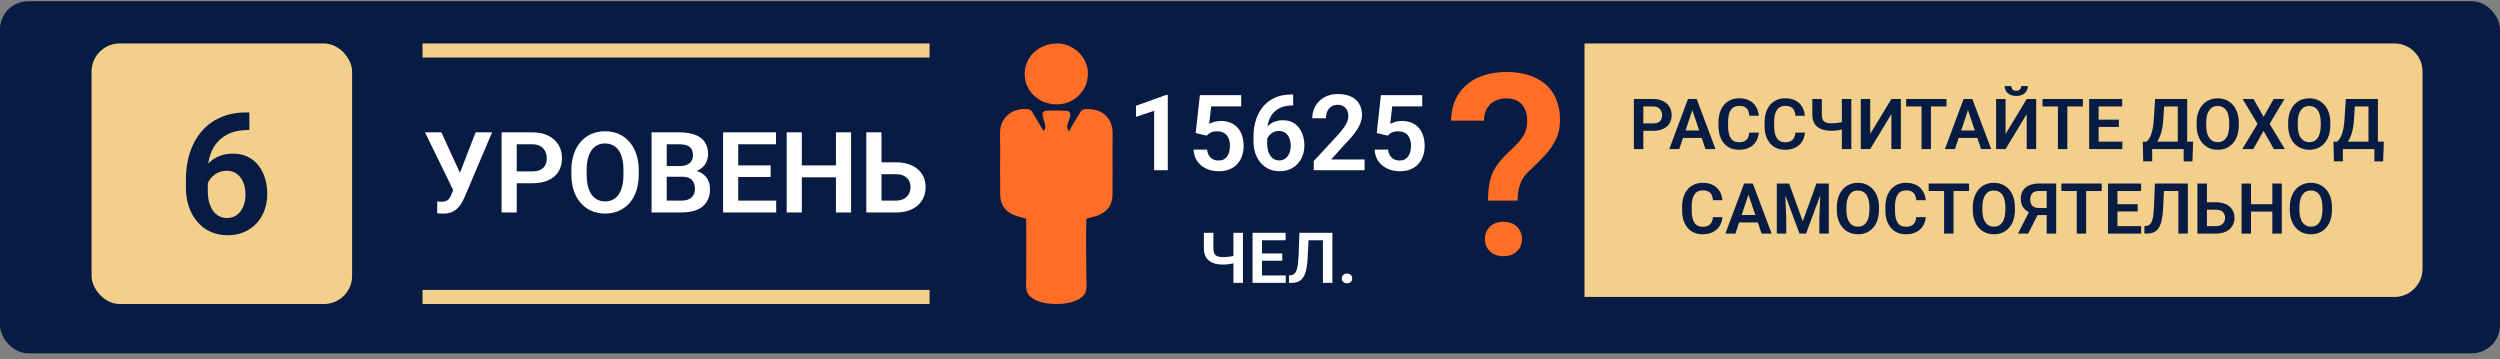 <svg width="355" height="51" viewBox="0 0 355 51" fill="none" xmlns="http://www.w3.org/2000/svg">
<rect x="0" y="0" width="355" height="51" fill="#808080" stroke="none"/>
<rect y="0.169" width="355" height="50" rx="4" fill="#081B43"/>
<path d="M225 6.169H340C342.209 6.169 344 7.96 344 10.169V38.169C344 40.379 342.209 42.169 340 42.169H225V6.169Z" fill="#F2D08C"/>
<path d="M234.746 18.577H232.915V17.522H234.746C235.046 17.522 235.288 17.473 235.474 17.375C235.662 17.275 235.801 17.138 235.889 16.965C235.977 16.79 236.021 16.589 236.021 16.365C236.021 16.147 235.977 15.943 235.889 15.754C235.801 15.566 235.662 15.413 235.474 15.295C235.288 15.178 235.046 15.12 234.746 15.12H233.354V21.169H232.012V14.06H234.746C235.299 14.06 235.771 14.159 236.162 14.358C236.556 14.553 236.855 14.825 237.061 15.173C237.269 15.518 237.373 15.912 237.373 16.355C237.373 16.814 237.269 17.209 237.061 17.541C236.855 17.873 236.556 18.129 236.162 18.308C235.771 18.487 235.299 18.577 234.746 18.577ZM240.483 15.139L238.457 21.169H237.036L239.692 14.06H240.601L240.483 15.139ZM242.178 21.169L240.142 15.139L240.02 14.06H240.933L243.604 21.169H242.178ZM242.085 18.528V19.587H238.271V18.528H242.085ZM248.408 18.831H249.751C249.715 19.306 249.583 19.727 249.355 20.095C249.128 20.46 248.81 20.746 248.403 20.955C247.996 21.163 247.503 21.267 246.924 21.267C246.478 21.267 246.076 21.189 245.718 21.033C245.363 20.873 245.059 20.647 244.805 20.354C244.554 20.058 244.362 19.703 244.229 19.29C244.095 18.873 244.028 18.406 244.028 17.888V17.346C244.028 16.829 244.097 16.361 244.233 15.945C244.37 15.528 244.565 15.173 244.819 14.88C245.076 14.584 245.384 14.356 245.742 14.197C246.104 14.037 246.507 13.957 246.953 13.957C247.533 13.957 248.022 14.065 248.423 14.28C248.823 14.491 249.134 14.783 249.355 15.154C249.577 15.525 249.71 15.951 249.756 16.433H248.413C248.387 16.134 248.322 15.88 248.218 15.671C248.117 15.463 247.964 15.305 247.759 15.198C247.557 15.087 247.288 15.032 246.953 15.032C246.693 15.032 246.463 15.081 246.265 15.178C246.069 15.276 245.907 15.422 245.776 15.618C245.646 15.81 245.549 16.051 245.483 16.34C245.418 16.627 245.386 16.959 245.386 17.336V17.888C245.386 18.25 245.415 18.573 245.474 18.86C245.532 19.146 245.623 19.389 245.747 19.587C245.871 19.786 246.03 19.937 246.226 20.041C246.421 20.146 246.654 20.198 246.924 20.198C247.253 20.198 247.52 20.146 247.725 20.041C247.933 19.937 248.091 19.784 248.198 19.582C248.309 19.381 248.379 19.13 248.408 18.831ZM254.951 18.831H256.294C256.258 19.306 256.126 19.727 255.898 20.095C255.671 20.46 255.353 20.746 254.946 20.955C254.539 21.163 254.046 21.267 253.467 21.267C253.021 21.267 252.619 21.189 252.261 21.033C251.906 20.873 251.602 20.647 251.348 20.354C251.097 20.058 250.905 19.703 250.771 19.29C250.638 18.873 250.571 18.406 250.571 17.888V17.346C250.571 16.829 250.64 16.361 250.776 15.945C250.913 15.528 251.108 15.173 251.362 14.88C251.619 14.584 251.927 14.356 252.285 14.197C252.646 14.037 253.05 13.957 253.496 13.957C254.076 13.957 254.565 14.065 254.966 14.28C255.366 14.491 255.677 14.783 255.898 15.154C256.12 15.525 256.253 15.951 256.299 16.433H254.956C254.93 16.134 254.865 15.88 254.761 15.671C254.66 15.463 254.507 15.305 254.302 15.198C254.1 15.087 253.831 15.032 253.496 15.032C253.236 15.032 253.006 15.081 252.808 15.178C252.612 15.276 252.45 15.422 252.319 15.618C252.189 15.81 252.091 16.051 252.026 16.34C251.961 16.627 251.929 16.959 251.929 17.336V17.888C251.929 18.25 251.958 18.573 252.017 18.86C252.075 19.146 252.166 19.389 252.29 19.587C252.414 19.786 252.573 19.937 252.769 20.041C252.964 20.146 253.197 20.198 253.467 20.198C253.796 20.198 254.062 20.146 254.268 20.041C254.476 19.937 254.634 19.784 254.741 19.582C254.852 19.381 254.922 19.13 254.951 18.831ZM257.349 14.06H258.696V16.252C258.696 16.578 258.745 16.832 258.843 17.014C258.944 17.197 259.095 17.325 259.297 17.4C259.499 17.475 259.749 17.512 260.049 17.512C260.179 17.512 260.322 17.506 260.479 17.493C260.638 17.48 260.799 17.463 260.962 17.444C261.128 17.421 261.286 17.393 261.436 17.361C261.589 17.328 261.722 17.293 261.836 17.253V18.313C261.722 18.349 261.59 18.383 261.44 18.416C261.294 18.448 261.139 18.476 260.977 18.498C260.817 18.521 260.656 18.539 260.493 18.552C260.334 18.562 260.186 18.567 260.049 18.567C259.499 18.567 259.02 18.487 258.613 18.328C258.21 18.168 257.897 17.919 257.676 17.581C257.458 17.239 257.349 16.796 257.349 16.252V14.06ZM261.543 14.06H262.891V21.169H261.543V14.06ZM265.571 19.021L268.574 14.06H269.922V21.169H268.574V16.209L265.571 21.169H264.229V14.06H265.571V19.021ZM274.194 14.06V21.169H272.856V14.06H274.194ZM276.401 14.06V15.12H270.674V14.06H276.401ZM279.624 15.139L277.598 21.169H276.177L278.833 14.06H279.741L279.624 15.139ZM281.318 21.169L279.282 15.139L279.16 14.06H280.073L282.744 21.169H281.318ZM281.226 18.528V19.587H277.412V18.528H281.226ZM284.79 19.021L287.793 14.06H289.141V21.169H287.793V16.209L284.79 21.169H283.447V14.06H284.79V19.021ZM287.012 12.219H287.949C287.949 12.493 287.882 12.735 287.749 12.947C287.616 13.158 287.425 13.324 287.178 13.445C286.934 13.562 286.644 13.621 286.309 13.621C285.804 13.621 285.404 13.49 285.107 13.23C284.811 12.97 284.663 12.633 284.663 12.219H285.601C285.601 12.392 285.654 12.546 285.762 12.683C285.869 12.82 286.051 12.888 286.309 12.888C286.566 12.888 286.746 12.82 286.851 12.683C286.958 12.546 287.012 12.392 287.012 12.219ZM293.56 14.06V21.169H292.222V14.06H293.56ZM295.767 14.06V15.12H290.039V14.06H295.767ZM301.372 20.115V21.169H297.593V20.115H301.372ZM298.003 14.06V21.169H296.66V14.06H298.003ZM300.879 16.995V18.025H297.593V16.995H300.879ZM301.357 14.06V15.12H297.593V14.06H301.357ZM310.425 20.115V21.169H305.244V20.115H310.425ZM305.61 20.115V22.913H304.336L304.272 20.115H305.61ZM311.426 20.115L311.323 22.918H310.078V20.115H311.426ZM309.59 14.06V15.12H306.24V14.06H309.59ZM310.581 14.06V21.169H309.243V14.06H310.581ZM306.025 14.06H307.368L307.188 16.951C307.161 17.416 307.113 17.831 307.041 18.196C306.973 18.56 306.888 18.884 306.787 19.168C306.686 19.451 306.574 19.7 306.45 19.915C306.33 20.126 306.201 20.31 306.064 20.466C305.931 20.623 305.793 20.758 305.649 20.872C305.509 20.982 305.371 21.081 305.234 21.169H304.487V20.115H304.81C304.904 20.033 305.003 19.919 305.107 19.773C305.215 19.627 305.317 19.433 305.415 19.192C305.516 18.951 305.604 18.647 305.679 18.279C305.754 17.911 305.807 17.468 305.84 16.951L306.025 14.06ZM317.905 17.434V17.8C317.905 18.337 317.834 18.821 317.69 19.25C317.547 19.677 317.344 20.04 317.08 20.339C316.816 20.639 316.502 20.868 316.138 21.028C315.773 21.187 315.368 21.267 314.922 21.267C314.482 21.267 314.079 21.187 313.711 21.028C313.346 20.868 313.031 20.639 312.764 20.339C312.497 20.04 312.29 19.677 312.144 19.25C311.997 18.821 311.924 18.337 311.924 17.8V17.434C311.924 16.894 311.997 16.41 312.144 15.984C312.29 15.557 312.495 15.194 312.759 14.895C313.022 14.592 313.337 14.361 313.701 14.202C314.069 14.042 314.473 13.962 314.912 13.962C315.358 13.962 315.763 14.042 316.128 14.202C316.493 14.361 316.807 14.592 317.07 14.895C317.337 15.194 317.542 15.557 317.686 15.984C317.832 16.41 317.905 16.894 317.905 17.434ZM316.548 17.8V17.424C316.548 17.037 316.512 16.697 316.44 16.404C316.369 16.108 316.263 15.859 316.123 15.657C315.983 15.455 315.811 15.303 315.605 15.203C315.4 15.098 315.169 15.046 314.912 15.046C314.652 15.046 314.421 15.098 314.219 15.203C314.02 15.303 313.851 15.455 313.711 15.657C313.571 15.859 313.464 16.108 313.389 16.404C313.317 16.697 313.281 17.037 313.281 17.424V17.8C313.281 18.184 313.317 18.525 313.389 18.821C313.464 19.117 313.571 19.368 313.711 19.573C313.854 19.775 314.027 19.928 314.229 20.032C314.43 20.136 314.661 20.188 314.922 20.188C315.182 20.188 315.413 20.136 315.615 20.032C315.817 19.928 315.986 19.775 316.123 19.573C316.263 19.368 316.369 19.117 316.44 18.821C316.512 18.525 316.548 18.184 316.548 17.8ZM320.005 14.06L321.426 16.594L322.852 14.06H324.395L322.285 17.585L324.448 21.169H322.891L321.426 18.586L319.966 21.169H318.403L320.566 17.585L318.457 14.06H320.005ZM330.903 17.434V17.8C330.903 18.337 330.832 18.821 330.688 19.25C330.545 19.677 330.342 20.04 330.078 20.339C329.814 20.639 329.5 20.868 329.136 21.028C328.771 21.187 328.366 21.267 327.92 21.267C327.48 21.267 327.077 21.187 326.709 21.028C326.344 20.868 326.029 20.639 325.762 20.339C325.495 20.04 325.288 19.677 325.142 19.25C324.995 18.821 324.922 18.337 324.922 17.8V17.434C324.922 16.894 324.995 16.41 325.142 15.984C325.288 15.557 325.493 15.194 325.757 14.895C326.021 14.592 326.335 14.361 326.699 14.202C327.067 14.042 327.471 13.962 327.91 13.962C328.356 13.962 328.761 14.042 329.126 14.202C329.491 14.361 329.805 14.592 330.068 14.895C330.335 15.194 330.54 15.557 330.684 15.984C330.83 16.41 330.903 16.894 330.903 17.434ZM329.546 17.8V17.424C329.546 17.037 329.51 16.697 329.438 16.404C329.367 16.108 329.261 15.859 329.121 15.657C328.981 15.455 328.809 15.303 328.604 15.203C328.398 15.098 328.167 15.046 327.91 15.046C327.65 15.046 327.419 15.098 327.217 15.203C327.018 15.303 326.849 15.455 326.709 15.657C326.569 15.859 326.462 16.108 326.387 16.404C326.315 16.697 326.279 17.037 326.279 17.424V17.8C326.279 18.184 326.315 18.525 326.387 18.821C326.462 19.117 326.569 19.368 326.709 19.573C326.852 19.775 327.025 19.928 327.227 20.032C327.428 20.136 327.66 20.188 327.92 20.188C328.18 20.188 328.411 20.136 328.613 20.032C328.815 19.928 328.984 19.775 329.121 19.573C329.261 19.368 329.367 19.117 329.438 18.821C329.51 18.525 329.546 18.184 329.546 17.8ZM337.505 20.115V21.169H332.324V20.115H337.505ZM332.69 20.115V22.913H331.416L331.353 20.115H332.69ZM338.506 20.115L338.403 22.918H337.158V20.115H338.506ZM336.67 14.06V15.12H333.32V14.06H336.67ZM337.661 14.06V21.169H336.323V14.06H337.661ZM333.105 14.06H334.448L334.268 16.951C334.242 17.416 334.193 17.831 334.121 18.196C334.053 18.56 333.968 18.884 333.867 19.168C333.766 19.451 333.654 19.7 333.53 19.915C333.41 20.126 333.281 20.31 333.145 20.466C333.011 20.623 332.873 20.758 332.729 20.872C332.59 20.982 332.451 21.081 332.314 21.169H331.567V20.115H331.89C331.984 20.033 332.083 19.919 332.188 19.773C332.295 19.627 332.397 19.433 332.495 19.192C332.596 18.951 332.684 18.647 332.759 18.279C332.834 17.911 332.887 17.468 332.92 16.951L333.105 14.06ZM243.242 30.831H244.585C244.549 31.306 244.417 31.727 244.189 32.095C243.962 32.46 243.644 32.746 243.237 32.955C242.83 33.163 242.337 33.267 241.758 33.267C241.312 33.267 240.91 33.189 240.552 33.033C240.197 32.873 239.893 32.647 239.639 32.354C239.388 32.058 239.196 31.703 239.062 31.29C238.929 30.873 238.862 30.406 238.862 29.888V29.346C238.862 28.829 238.931 28.361 239.067 27.945C239.204 27.528 239.399 27.173 239.653 26.88C239.91 26.584 240.218 26.356 240.576 26.197C240.938 26.037 241.341 25.957 241.787 25.957C242.367 25.957 242.856 26.065 243.257 26.28C243.657 26.491 243.968 26.783 244.189 27.154C244.411 27.525 244.544 27.951 244.59 28.433H243.247C243.221 28.134 243.156 27.88 243.052 27.671C242.951 27.463 242.798 27.305 242.593 27.198C242.391 27.087 242.122 27.032 241.787 27.032C241.527 27.032 241.297 27.081 241.099 27.178C240.903 27.276 240.741 27.422 240.61 27.618C240.48 27.81 240.382 28.051 240.317 28.34C240.252 28.627 240.22 28.959 240.22 29.336V29.888C240.22 30.25 240.249 30.573 240.308 30.86C240.366 31.146 240.457 31.389 240.581 31.587C240.705 31.786 240.864 31.937 241.06 32.041C241.255 32.146 241.488 32.198 241.758 32.198C242.087 32.198 242.354 32.146 242.559 32.041C242.767 31.937 242.925 31.784 243.032 31.582C243.143 31.381 243.213 31.13 243.242 30.831ZM248.452 27.139L246.426 33.169H245.005L247.661 26.06H248.569L248.452 27.139ZM250.146 33.169L248.11 27.139L247.988 26.06H248.901L251.572 33.169H250.146ZM250.054 30.528V31.587H246.24V30.528H250.054ZM252.891 26.06H254.053L255.996 31.412L257.935 26.06H259.102L256.46 33.169H255.527L252.891 26.06ZM252.305 26.06H253.442L253.647 30.977V33.169H252.305V26.06ZM258.545 26.06H259.688V33.169H258.345V30.977L258.545 26.06ZM266.812 29.434V29.8C266.812 30.337 266.74 30.821 266.597 31.25C266.453 31.677 266.25 32.04 265.986 32.339C265.723 32.639 265.409 32.868 265.044 33.028C264.679 33.187 264.274 33.267 263.828 33.267C263.389 33.267 262.985 33.187 262.617 33.028C262.253 32.868 261.937 32.639 261.67 32.339C261.403 32.04 261.196 31.677 261.05 31.25C260.903 30.821 260.83 30.337 260.83 29.8V29.434C260.83 28.894 260.903 28.41 261.05 27.984C261.196 27.558 261.401 27.195 261.665 26.895C261.929 26.592 262.243 26.361 262.607 26.202C262.975 26.042 263.379 25.962 263.818 25.962C264.264 25.962 264.67 26.042 265.034 26.202C265.399 26.361 265.713 26.592 265.977 26.895C266.243 27.195 266.449 27.558 266.592 27.984C266.738 28.41 266.812 28.894 266.812 29.434ZM265.454 29.8V29.424C265.454 29.037 265.418 28.697 265.347 28.404C265.275 28.108 265.169 27.859 265.029 27.657C264.889 27.455 264.717 27.303 264.512 27.203C264.307 27.099 264.076 27.046 263.818 27.046C263.558 27.046 263.327 27.099 263.125 27.203C262.926 27.303 262.757 27.455 262.617 27.657C262.477 27.859 262.37 28.108 262.295 28.404C262.223 28.697 262.188 29.037 262.188 29.424V29.8C262.188 30.184 262.223 30.525 262.295 30.821C262.37 31.117 262.477 31.368 262.617 31.573C262.76 31.775 262.933 31.928 263.135 32.032C263.337 32.136 263.568 32.188 263.828 32.188C264.089 32.188 264.32 32.136 264.521 32.032C264.723 31.928 264.893 31.775 265.029 31.573C265.169 31.368 265.275 31.117 265.347 30.821C265.418 30.525 265.454 30.184 265.454 29.8ZM272.109 30.831H273.452C273.416 31.306 273.285 31.727 273.057 32.095C272.829 32.46 272.511 32.746 272.104 32.955C271.698 33.163 271.204 33.267 270.625 33.267C270.179 33.267 269.777 33.189 269.419 33.033C269.064 32.873 268.76 32.647 268.506 32.354C268.255 32.058 268.063 31.703 267.93 31.29C267.796 30.873 267.729 30.406 267.729 29.888V29.346C267.729 28.829 267.798 28.361 267.935 27.945C268.071 27.528 268.267 27.173 268.521 26.88C268.778 26.584 269.085 26.356 269.443 26.197C269.805 26.037 270.208 25.957 270.654 25.957C271.234 25.957 271.724 26.065 272.124 26.28C272.524 26.491 272.835 26.783 273.057 27.154C273.278 27.525 273.411 27.951 273.457 28.433H272.114C272.088 28.134 272.023 27.88 271.919 27.671C271.818 27.463 271.665 27.305 271.46 27.198C271.258 27.087 270.99 27.032 270.654 27.032C270.394 27.032 270.164 27.081 269.966 27.178C269.771 27.276 269.608 27.422 269.478 27.618C269.347 27.81 269.25 28.051 269.185 28.34C269.119 28.627 269.087 28.959 269.087 29.336V29.888C269.087 30.25 269.116 30.573 269.175 30.86C269.233 31.146 269.325 31.389 269.448 31.587C269.572 31.786 269.731 31.937 269.927 32.041C270.122 32.146 270.355 32.198 270.625 32.198C270.954 32.198 271.221 32.146 271.426 32.041C271.634 31.937 271.792 31.784 271.899 31.582C272.01 31.381 272.08 31.13 272.109 30.831ZM277.397 26.06V33.169H276.06V26.06H277.397ZM279.604 26.06V27.12H273.877V26.06H279.604ZM286.118 29.434V29.8C286.118 30.337 286.047 30.821 285.903 31.25C285.76 31.677 285.557 32.04 285.293 32.339C285.029 32.639 284.715 32.868 284.351 33.028C283.986 33.187 283.581 33.267 283.135 33.267C282.695 33.267 282.292 33.187 281.924 33.028C281.559 32.868 281.243 32.639 280.977 32.339C280.71 32.04 280.503 31.677 280.356 31.25C280.21 30.821 280.137 30.337 280.137 29.8V29.434C280.137 28.894 280.21 28.41 280.356 27.984C280.503 27.558 280.708 27.195 280.972 26.895C281.235 26.592 281.549 26.361 281.914 26.202C282.282 26.042 282.686 25.962 283.125 25.962C283.571 25.962 283.976 26.042 284.341 26.202C284.705 26.361 285.02 26.592 285.283 26.895C285.55 27.195 285.755 27.558 285.898 27.984C286.045 28.41 286.118 28.894 286.118 29.434ZM284.761 29.8V29.424C284.761 29.037 284.725 28.697 284.653 28.404C284.582 28.108 284.476 27.859 284.336 27.657C284.196 27.455 284.023 27.303 283.818 27.203C283.613 27.099 283.382 27.046 283.125 27.046C282.865 27.046 282.633 27.099 282.432 27.203C282.233 27.303 282.064 27.455 281.924 27.657C281.784 27.859 281.676 28.108 281.602 28.404C281.53 28.697 281.494 29.037 281.494 29.424V29.8C281.494 30.184 281.53 30.525 281.602 30.821C281.676 31.117 281.784 31.368 281.924 31.573C282.067 31.775 282.24 31.928 282.441 32.032C282.643 32.136 282.874 32.188 283.135 32.188C283.395 32.188 283.626 32.136 283.828 32.032C284.03 31.928 284.199 31.775 284.336 31.573C284.476 31.368 284.582 31.117 284.653 30.821C284.725 30.525 284.761 30.184 284.761 29.8ZM291.074 30.543H289.126L288.638 30.342C288.091 30.17 287.673 29.909 287.383 29.561C287.093 29.213 286.948 28.772 286.948 28.238C286.948 27.766 287.052 27.369 287.261 27.046C287.472 26.721 287.772 26.475 288.159 26.309C288.55 26.143 289.012 26.06 289.546 26.06H291.978V33.169H290.63V27.12H289.546C289.119 27.12 288.804 27.225 288.599 27.437C288.394 27.649 288.291 27.943 288.291 28.321C288.291 28.584 288.337 28.808 288.428 28.99C288.522 29.172 288.66 29.309 288.843 29.4C289.028 29.491 289.258 29.537 289.531 29.537H291.069L291.074 30.543ZM289.619 29.976L288.003 33.169H286.553L288.179 29.976H289.619ZM296.235 26.06V33.169H294.897V26.06H296.235ZM298.442 26.06V27.12H292.715V26.06H298.442ZM304.048 32.115V33.169H300.269V32.115H304.048ZM300.679 26.06V33.169H299.336V26.06H300.679ZM303.555 28.995V30.025H300.269V28.995H303.555ZM304.033 26.06V27.12H300.269V26.06H304.033ZM309.683 26.06V27.12H306.211V26.06H309.683ZM310.674 26.06V33.169H309.326V26.06H310.674ZM305.996 26.06H307.334L307.158 29.61C307.132 30.134 307.085 30.593 307.017 30.987C306.948 31.381 306.855 31.718 306.738 31.998C306.621 32.274 306.475 32.499 306.299 32.671C306.123 32.844 305.915 32.971 305.674 33.052C305.436 33.13 305.16 33.169 304.844 33.169H304.507V32.115L304.697 32.095C304.863 32.082 305.007 32.041 305.127 31.973C305.251 31.905 305.356 31.802 305.444 31.666C305.532 31.526 305.604 31.346 305.659 31.128C305.718 30.91 305.763 30.645 305.796 30.332C305.832 30.02 305.858 29.654 305.874 29.234L305.996 26.06ZM312.939 28.721H314.663C315.213 28.721 315.685 28.814 316.079 29C316.473 29.182 316.774 29.437 316.982 29.766C317.194 30.095 317.3 30.481 317.3 30.923C317.3 31.255 317.24 31.558 317.119 31.831C317.002 32.105 316.829 32.343 316.602 32.544C316.374 32.743 316.097 32.898 315.771 33.008C315.446 33.116 315.076 33.169 314.663 33.169H312.036V26.06H313.384V32.115H314.663C314.956 32.115 315.199 32.059 315.391 31.949C315.583 31.838 315.726 31.692 315.82 31.509C315.915 31.327 315.962 31.128 315.962 30.914C315.962 30.702 315.915 30.51 315.82 30.337C315.726 30.165 315.583 30.028 315.391 29.927C315.199 29.826 314.956 29.776 314.663 29.776H312.939V28.721ZM323.018 28.995V30.049H319.277V28.995H323.018ZM319.644 26.06V33.169H318.301V26.06H319.644ZM324.014 26.06V33.169H322.671V26.06H324.014ZM331.138 29.434V29.8C331.138 30.337 331.066 30.821 330.923 31.25C330.78 31.677 330.576 32.04 330.312 32.339C330.049 32.639 329.735 32.868 329.37 33.028C329.006 33.187 328.6 33.267 328.154 33.267C327.715 33.267 327.311 33.187 326.943 33.028C326.579 32.868 326.263 32.639 325.996 32.339C325.729 32.04 325.522 31.677 325.376 31.25C325.229 30.821 325.156 30.337 325.156 29.8V29.434C325.156 28.894 325.229 28.41 325.376 27.984C325.522 27.558 325.728 27.195 325.991 26.895C326.255 26.592 326.569 26.361 326.934 26.202C327.301 26.042 327.705 25.962 328.145 25.962C328.59 25.962 328.996 26.042 329.36 26.202C329.725 26.361 330.039 26.592 330.303 26.895C330.57 27.195 330.775 27.558 330.918 27.984C331.064 28.41 331.138 28.894 331.138 29.434ZM329.78 29.8V29.424C329.78 29.037 329.744 28.697 329.673 28.404C329.601 28.108 329.495 27.859 329.355 27.657C329.215 27.455 329.043 27.303 328.838 27.203C328.633 27.099 328.402 27.046 328.145 27.046C327.884 27.046 327.653 27.099 327.451 27.203C327.253 27.303 327.083 27.455 326.943 27.657C326.803 27.859 326.696 28.108 326.621 28.404C326.549 28.697 326.514 29.037 326.514 29.424V29.8C326.514 30.184 326.549 30.525 326.621 30.821C326.696 31.117 326.803 31.368 326.943 31.573C327.087 31.775 327.259 31.928 327.461 32.032C327.663 32.136 327.894 32.188 328.154 32.188C328.415 32.188 328.646 32.136 328.848 32.032C329.049 31.928 329.219 31.775 329.355 31.573C329.495 31.368 329.601 31.117 329.673 30.821C329.744 30.525 329.78 30.184 329.78 29.8Z" fill="#081B43"/>
<path d="M215.494 28.488H211.293C211.305 27.421 211.393 26.507 211.557 25.746C211.732 24.984 212.02 24.298 212.418 23.689C212.816 23.068 213.355 22.435 214.035 21.791C214.574 21.287 215.055 20.812 215.477 20.367C215.91 19.91 216.25 19.435 216.496 18.943C216.742 18.439 216.865 17.871 216.865 17.238C216.865 16.523 216.748 15.925 216.514 15.445C216.291 14.964 215.957 14.601 215.512 14.355C215.078 14.097 214.533 13.968 213.877 13.968C213.338 13.968 212.828 14.08 212.348 14.302C211.867 14.525 211.48 14.871 211.188 15.339C210.895 15.796 210.736 16.394 210.713 17.132H206.055C206.09 15.597 206.453 14.32 207.145 13.3C207.836 12.269 208.768 11.502 209.939 10.998C211.111 10.482 212.424 10.224 213.877 10.224C215.482 10.224 216.854 10.494 217.99 11.033C219.139 11.56 220.012 12.334 220.609 13.353C221.219 14.373 221.523 15.603 221.523 17.044C221.523 18.076 221.324 19.002 220.926 19.822C220.527 20.63 220 21.386 219.344 22.089C218.688 22.793 217.979 23.502 217.217 24.216C216.549 24.814 216.098 25.453 215.863 26.132C215.629 26.812 215.506 27.597 215.494 28.488ZM210.854 33.955C210.854 33.252 211.088 32.666 211.557 32.197C212.037 31.728 212.682 31.494 213.49 31.494C214.299 31.494 214.938 31.728 215.406 32.197C215.887 32.666 216.127 33.252 216.127 33.955C216.127 34.634 215.887 35.209 215.406 35.677C214.938 36.146 214.299 36.38 213.49 36.38C212.682 36.38 212.037 36.146 211.557 35.677C211.088 35.209 210.854 34.634 210.854 33.955Z" fill="#FE6E27"/>
<path d="M170.953 33.06H172.301V35.252C172.301 35.578 172.35 35.832 172.447 36.014C172.548 36.197 172.7 36.325 172.901 36.4C173.103 36.475 173.354 36.512 173.653 36.512C173.784 36.512 173.927 36.506 174.083 36.493C174.243 36.48 174.404 36.463 174.566 36.444C174.732 36.421 174.89 36.393 175.04 36.361C175.193 36.328 175.326 36.292 175.44 36.253V37.313C175.326 37.349 175.195 37.383 175.045 37.416C174.898 37.448 174.744 37.476 174.581 37.498C174.422 37.521 174.26 37.539 174.098 37.552C173.938 37.562 173.79 37.567 173.653 37.567C173.103 37.567 172.625 37.487 172.218 37.328C171.814 37.168 171.502 36.919 171.28 36.581C171.062 36.239 170.953 35.796 170.953 35.252V33.06ZM175.147 33.06H176.495V40.169H175.147V33.06ZM182.574 39.115V40.169H178.795V39.115H182.574ZM179.205 33.06V40.169H177.862V33.06H179.205ZM182.081 35.995V37.025H178.795V35.995H182.081ZM182.56 33.06V34.12H178.795V33.06H182.56ZM188.209 33.06V34.12H184.737V33.06H188.209ZM189.2 33.06V40.169H187.853V33.06H189.2ZM184.522 33.06H185.86L185.685 36.61C185.659 37.134 185.611 37.593 185.543 37.987C185.475 38.381 185.382 38.718 185.265 38.998C185.147 39.274 185.001 39.499 184.825 39.671C184.649 39.844 184.441 39.971 184.2 40.052C183.963 40.13 183.686 40.169 183.37 40.169H183.033V39.115L183.224 39.095C183.39 39.082 183.533 39.041 183.653 38.973C183.777 38.905 183.883 38.802 183.971 38.666C184.059 38.526 184.13 38.346 184.186 38.128C184.244 37.91 184.29 37.645 184.322 37.333C184.358 37.02 184.384 36.654 184.4 36.234L184.522 33.06ZM190.533 39.54C190.533 39.344 190.6 39.18 190.733 39.046C190.867 38.913 191.048 38.846 191.275 38.846C191.503 38.846 191.684 38.913 191.817 39.046C191.951 39.18 192.018 39.344 192.018 39.54C192.018 39.732 191.951 39.894 191.817 40.028C191.684 40.158 191.503 40.223 191.275 40.223C191.048 40.223 190.867 40.158 190.733 40.028C190.6 39.894 190.533 39.732 190.533 39.54Z" fill="white"/>
<path d="M165.826 13.476V24.169H163.885V15.739L161.314 16.589V15.021L165.606 13.476H165.826ZM171.334 19.262L169.789 18.889L170.382 13.505H176.249V15.109H171.986L171.708 17.6C171.859 17.507 172.079 17.414 172.367 17.321C172.66 17.224 172.989 17.175 173.355 17.175C173.863 17.175 174.317 17.258 174.718 17.424C175.118 17.585 175.458 17.819 175.736 18.127C176.019 18.435 176.231 18.811 176.373 19.255C176.52 19.694 176.593 20.192 176.593 20.749C176.593 21.237 176.52 21.696 176.373 22.126C176.231 22.551 176.014 22.929 175.721 23.261C175.428 23.588 175.06 23.847 174.615 24.038C174.171 24.223 173.648 24.316 173.048 24.316C172.594 24.316 172.157 24.25 171.737 24.118C171.322 23.981 170.948 23.784 170.616 23.525C170.284 23.261 170.018 22.939 169.818 22.558C169.623 22.177 169.515 21.74 169.496 21.247H171.407C171.441 21.574 171.529 21.852 171.671 22.082C171.812 22.311 171.998 22.487 172.228 22.609C172.462 22.731 172.733 22.793 173.041 22.793C173.319 22.793 173.558 22.741 173.758 22.639C173.963 22.531 174.132 22.382 174.264 22.192C174.396 22.002 174.493 21.777 174.557 21.518C174.62 21.259 174.652 20.976 174.652 20.669C174.652 20.371 174.615 20.1 174.542 19.855C174.469 19.606 174.356 19.392 174.205 19.211C174.054 19.03 173.863 18.891 173.634 18.794C173.409 18.696 173.146 18.647 172.843 18.647C172.438 18.647 172.125 18.708 171.905 18.83C171.69 18.952 171.5 19.096 171.334 19.262ZM183.368 13.418H183.631V14.977H183.507C182.916 14.977 182.396 15.068 181.947 15.248C181.502 15.429 181.131 15.683 180.833 16.01C180.541 16.332 180.318 16.716 180.167 17.16C180.016 17.6 179.94 18.081 179.94 18.603V20.331C179.94 20.737 179.981 21.093 180.064 21.401C180.152 21.704 180.272 21.96 180.423 22.17C180.58 22.375 180.76 22.529 180.965 22.631C181.175 22.734 181.405 22.785 181.654 22.785C181.903 22.785 182.127 22.734 182.328 22.631C182.528 22.529 182.699 22.385 182.84 22.199C182.987 22.009 183.097 21.787 183.17 21.533C183.248 21.279 183.287 21 183.287 20.698C183.287 20.4 183.25 20.124 183.177 19.87C183.104 19.616 182.997 19.394 182.855 19.204C182.713 19.008 182.538 18.859 182.328 18.757C182.123 18.649 181.888 18.596 181.625 18.596C181.283 18.596 180.978 18.676 180.709 18.837C180.44 18.994 180.228 19.199 180.072 19.453C179.916 19.706 179.83 19.975 179.815 20.258L179.164 19.936C179.188 19.521 179.276 19.14 179.427 18.794C179.583 18.447 179.791 18.144 180.05 17.885C180.313 17.627 180.624 17.426 180.98 17.285C181.341 17.143 181.742 17.072 182.181 17.072C182.689 17.072 183.133 17.17 183.514 17.365C183.895 17.556 184.21 17.817 184.459 18.149C184.713 18.481 184.903 18.864 185.03 19.299C185.157 19.729 185.221 20.183 185.221 20.661C185.221 21.174 185.138 21.652 184.972 22.097C184.811 22.541 184.576 22.929 184.269 23.261C183.961 23.593 183.59 23.852 183.155 24.038C182.721 24.223 182.232 24.316 181.69 24.316C181.119 24.316 180.606 24.209 180.152 23.994C179.703 23.779 179.317 23.481 178.995 23.1C178.673 22.719 178.426 22.275 178.255 21.767C178.084 21.259 177.999 20.71 177.999 20.119V19.343C177.999 18.508 178.114 17.731 178.343 17.014C178.573 16.296 178.912 15.668 179.361 15.131C179.815 14.589 180.377 14.169 181.046 13.872C181.715 13.569 182.489 13.418 183.368 13.418ZM193.775 22.646V24.169H186.554V22.866L190.018 19.123C190.379 18.713 190.665 18.356 190.875 18.054C191.085 17.751 191.234 17.477 191.322 17.233C191.415 16.984 191.461 16.748 191.461 16.523C191.461 16.196 191.402 15.91 191.285 15.666C191.168 15.417 190.997 15.224 190.772 15.087C190.553 14.951 190.282 14.882 189.959 14.882C189.603 14.882 189.298 14.965 189.044 15.131C188.795 15.293 188.604 15.517 188.473 15.805C188.346 16.093 188.282 16.423 188.282 16.794H186.341C186.341 16.164 186.488 15.59 186.781 15.073C187.074 14.55 187.494 14.133 188.041 13.82C188.587 13.508 189.237 13.352 189.989 13.352C190.721 13.352 191.341 13.474 191.849 13.718C192.357 13.957 192.743 14.299 193.006 14.743C193.27 15.188 193.402 15.717 193.402 16.332C193.402 16.674 193.346 17.011 193.233 17.343C193.121 17.675 192.962 18.005 192.757 18.332C192.557 18.654 192.318 18.981 192.04 19.314C191.761 19.645 191.451 19.985 191.109 20.331L189.029 22.646H193.775ZM197.042 19.262L195.497 18.889L196.09 13.505H201.957V15.109H197.694L197.416 17.6C197.567 17.507 197.787 17.414 198.075 17.321C198.368 17.224 198.697 17.175 199.063 17.175C199.571 17.175 200.025 17.258 200.426 17.424C200.826 17.585 201.166 17.819 201.444 18.127C201.727 18.435 201.939 18.811 202.081 19.255C202.228 19.694 202.301 20.192 202.301 20.749C202.301 21.237 202.228 21.696 202.081 22.126C201.939 22.551 201.722 22.929 201.429 23.261C201.136 23.588 200.768 23.847 200.323 24.038C199.879 24.223 199.356 24.316 198.756 24.316C198.302 24.316 197.865 24.25 197.445 24.118C197.03 23.981 196.656 23.784 196.324 23.525C195.992 23.261 195.726 22.939 195.526 22.558C195.331 22.177 195.223 21.74 195.204 21.247H197.115C197.149 21.574 197.237 21.852 197.379 22.082C197.521 22.311 197.706 22.487 197.936 22.609C198.17 22.731 198.441 22.793 198.749 22.793C199.027 22.793 199.266 22.741 199.466 22.639C199.671 22.531 199.84 22.382 199.972 22.192C200.104 22.002 200.201 21.777 200.265 21.518C200.328 21.259 200.36 20.976 200.36 20.669C200.36 20.371 200.323 20.1 200.25 19.855C200.177 19.606 200.064 19.392 199.913 19.211C199.762 19.03 199.571 18.891 199.342 18.794C199.117 18.696 198.854 18.647 198.551 18.647C198.146 18.647 197.833 18.708 197.613 18.83C197.398 18.952 197.208 19.096 197.042 19.262Z" fill="white"/>
<path fill-rule="evenodd" clip-rule="evenodd" d="M145.724 31.081C145.743 33.778 145.723 36.481 145.723 39.181C145.723 40.782 145.501 41.611 146.596 42.351C147.469 42.941 148.723 43.166 149.972 43.169C151.149 43.172 152.486 42.956 153.324 42.406C154.523 41.621 154.262 40.82 154.262 39.183C154.262 36.53 154.157 33.677 154.268 31.05C155.486 30.703 155.906 30.753 156.849 30.06C157.508 29.573 157.961 28.809 157.977 27.614C158.008 25.281 157.977 22.927 157.977 20.59C157.977 19.521 158.119 18.315 157.701 17.399C157.047 15.969 155.729 15.402 154.14 15.501C153.525 15.539 153.428 15.902 153.165 16.331C152.902 16.758 151.972 18.21 151.847 18.614C151.705 18.512 151.811 18.612 151.695 18.483C151.074 17.787 152.595 16.224 151.689 15.784C151.445 15.665 149.282 15.682 148.766 15.702C148.272 15.72 148.348 15.795 148.047 16.004C147.977 16.982 148.855 17.991 148.21 18.587C147.949 18.289 147.773 17.889 147.546 17.529C147.296 17.133 147.107 16.802 146.87 16.404C146.637 16.014 146.518 15.56 145.964 15.504C144.403 15.347 143.044 15.961 142.364 17.281C141.87 18.241 142.022 19.342 142.022 20.513C142.022 22.85 142.003 25.195 142.022 27.533C142.046 30.755 145.111 30.73 145.724 31.081ZM149.623 6.193C147.24 6.44 145.322 8.307 145.522 10.853C145.701 13.149 147.771 14.993 150.376 14.809C152.766 14.64 154.667 12.634 154.472 10.096C154.306 7.92 152.169 5.929 149.623 6.193Z" fill="#FE6E27"/>
<rect x="60" y="41.169" width="72" height="2" fill="#F2D08C"/>
<path d="M64.695 26.13L67.539 18.794H69.875L65.953 28.037C65.823 28.334 65.674 28.62 65.508 28.896C65.341 29.172 65.141 29.419 64.906 29.638C64.677 29.852 64.398 30.021 64.07 30.146C63.747 30.271 63.357 30.334 62.898 30.334C62.779 30.334 62.635 30.328 62.469 30.318C62.302 30.313 62.175 30.305 62.086 30.294V28.607C62.148 28.623 62.25 28.633 62.391 28.638C62.536 28.643 62.641 28.646 62.703 28.646C63.005 28.646 63.245 28.599 63.422 28.505C63.604 28.406 63.747 28.274 63.852 28.107C63.961 27.935 64.057 27.74 64.141 27.521L64.695 26.13ZM62.68 18.794L65.406 24.755L66.047 27.076L64.414 27.123L60.352 18.794H62.68ZM75.602 26.021H72.672V24.334H75.602C76.081 24.334 76.469 24.255 76.766 24.099C77.068 23.938 77.289 23.719 77.43 23.443C77.57 23.162 77.641 22.841 77.641 22.482C77.641 22.133 77.57 21.808 77.43 21.505C77.289 21.203 77.068 20.959 76.766 20.771C76.469 20.584 76.081 20.49 75.602 20.49H73.375V30.169H71.227V18.794H75.602C76.487 18.794 77.242 18.953 77.867 19.271C78.497 19.584 78.977 20.018 79.305 20.576C79.638 21.128 79.805 21.758 79.805 22.466C79.805 23.201 79.638 23.834 79.305 24.365C78.977 24.896 78.497 25.305 77.867 25.591C77.242 25.878 76.487 26.021 75.602 26.021ZM90.703 24.193V24.779C90.703 25.638 90.588 26.412 90.359 27.099C90.13 27.781 89.805 28.362 89.383 28.841C88.961 29.32 88.458 29.688 87.875 29.943C87.292 30.198 86.643 30.326 85.93 30.326C85.227 30.326 84.581 30.198 83.992 29.943C83.409 29.688 82.904 29.32 82.477 28.841C82.049 28.362 81.719 27.781 81.484 27.099C81.25 26.412 81.133 25.638 81.133 24.779V24.193C81.133 23.328 81.25 22.555 81.484 21.873C81.719 21.19 82.047 20.61 82.469 20.13C82.891 19.646 83.393 19.276 83.977 19.021C84.565 18.766 85.211 18.638 85.914 18.638C86.628 18.638 87.276 18.766 87.859 19.021C88.443 19.276 88.945 19.646 89.367 20.13C89.794 20.61 90.122 21.19 90.352 21.873C90.586 22.555 90.703 23.328 90.703 24.193ZM88.531 24.779V24.177C88.531 23.558 88.474 23.013 88.359 22.544C88.245 22.07 88.076 21.672 87.852 21.349C87.628 21.026 87.352 20.784 87.023 20.623C86.695 20.456 86.326 20.373 85.914 20.373C85.497 20.373 85.128 20.456 84.805 20.623C84.487 20.784 84.216 21.026 83.992 21.349C83.768 21.672 83.596 22.07 83.477 22.544C83.362 23.013 83.305 23.558 83.305 24.177V24.779C83.305 25.393 83.362 25.938 83.477 26.412C83.596 26.886 83.768 27.287 83.992 27.615C84.221 27.938 84.497 28.183 84.82 28.349C85.143 28.516 85.513 28.599 85.93 28.599C86.346 28.599 86.716 28.516 87.039 28.349C87.362 28.183 87.633 27.938 87.852 27.615C88.076 27.287 88.245 26.886 88.359 26.412C88.474 25.938 88.531 25.393 88.531 24.779ZM96.883 25.099H93.977L93.961 23.584H96.453C96.88 23.584 97.237 23.524 97.523 23.404C97.81 23.284 98.026 23.11 98.172 22.88C98.323 22.651 98.398 22.373 98.398 22.044C98.398 21.68 98.328 21.383 98.188 21.154C98.052 20.925 97.838 20.758 97.547 20.654C97.255 20.544 96.885 20.49 96.438 20.49H94.672V30.169H92.523V18.794H96.438C97.083 18.794 97.659 18.857 98.164 18.982C98.674 19.102 99.107 19.289 99.461 19.544C99.815 19.8 100.083 20.12 100.266 20.505C100.453 20.891 100.547 21.349 100.547 21.88C100.547 22.349 100.438 22.781 100.219 23.177C100.005 23.568 99.674 23.886 99.227 24.13C98.784 24.375 98.221 24.516 97.539 24.552L96.883 25.099ZM96.789 30.169H93.344L94.242 28.482H96.789C97.216 28.482 97.568 28.412 97.844 28.271C98.125 28.13 98.333 27.938 98.469 27.693C98.609 27.443 98.68 27.156 98.68 26.834C98.68 26.479 98.617 26.172 98.492 25.912C98.372 25.651 98.18 25.451 97.914 25.31C97.654 25.169 97.31 25.099 96.883 25.099H94.648L94.664 23.584H97.508L98 24.169C98.656 24.175 99.19 24.305 99.602 24.56C100.018 24.815 100.326 25.143 100.523 25.544C100.721 25.945 100.82 26.378 100.82 26.841C100.82 27.57 100.661 28.183 100.344 28.677C100.031 29.172 99.573 29.544 98.969 29.794C98.37 30.044 97.643 30.169 96.789 30.169ZM110.219 28.482V30.169H104.172V28.482H110.219ZM104.828 18.794V30.169H102.68V18.794H104.828ZM109.43 23.49V25.138H104.172V23.49H109.43ZM110.195 18.794V20.49H104.172V18.794H110.195ZM119.258 23.49V25.177H113.273V23.49H119.258ZM113.859 18.794V30.169H111.711V18.794H113.859ZM120.852 18.794V30.169H118.703V18.794H120.852ZM124.461 23.052H127.219C128.099 23.052 128.854 23.201 129.484 23.498C130.115 23.789 130.596 24.198 130.93 24.724C131.268 25.25 131.438 25.867 131.438 26.576C131.438 27.107 131.341 27.591 131.148 28.029C130.961 28.466 130.685 28.846 130.32 29.169C129.956 29.487 129.513 29.735 128.992 29.912C128.471 30.084 127.88 30.169 127.219 30.169H123.016V18.794H125.172V28.482H127.219C127.688 28.482 128.076 28.393 128.383 28.216C128.69 28.039 128.919 27.805 129.07 27.513C129.221 27.221 129.297 26.904 129.297 26.56C129.297 26.221 129.221 25.914 129.07 25.638C128.919 25.362 128.69 25.143 128.383 24.982C128.076 24.82 127.688 24.74 127.219 24.74H124.461V23.052Z" fill="white"/>
<rect x="60" y="6.169" width="72" height="2" fill="#F2D08C"/>
<rect x="13" y="6.169" width="37" height="37" rx="4" fill="#F2D08C"/>
<path d="M34.988 15.966H35.41V18.462H35.211C34.266 18.462 33.434 18.607 32.715 18.896C32.004 19.185 31.41 19.591 30.934 20.115C30.465 20.63 30.109 21.244 29.867 21.955C29.625 22.658 29.504 23.427 29.504 24.263V27.029C29.504 27.677 29.57 28.248 29.703 28.74C29.844 29.224 30.035 29.634 30.277 29.97C30.527 30.298 30.816 30.544 31.145 30.709C31.48 30.873 31.848 30.955 32.246 30.955C32.645 30.955 33.004 30.873 33.324 30.709C33.645 30.544 33.918 30.314 34.145 30.017C34.379 29.712 34.555 29.357 34.672 28.951C34.797 28.544 34.859 28.099 34.859 27.615C34.859 27.138 34.801 26.697 34.684 26.291C34.566 25.884 34.395 25.529 34.168 25.224C33.941 24.912 33.66 24.673 33.324 24.509C32.996 24.337 32.621 24.252 32.199 24.252C31.652 24.252 31.164 24.38 30.734 24.638C30.305 24.888 29.965 25.216 29.715 25.623C29.465 26.029 29.328 26.459 29.305 26.912L28.262 26.396C28.301 25.732 28.441 25.123 28.684 24.568C28.934 24.013 29.266 23.529 29.68 23.115C30.102 22.701 30.598 22.38 31.168 22.154C31.746 21.927 32.387 21.814 33.09 21.814C33.902 21.814 34.613 21.97 35.223 22.283C35.832 22.587 36.336 23.005 36.734 23.537C37.141 24.068 37.445 24.681 37.648 25.377C37.852 26.064 37.953 26.791 37.953 27.556C37.953 28.377 37.82 29.142 37.555 29.853C37.297 30.564 36.922 31.185 36.43 31.716C35.938 32.248 35.344 32.662 34.648 32.959C33.953 33.255 33.172 33.404 32.305 33.404C31.391 33.404 30.57 33.232 29.844 32.888C29.125 32.544 28.508 32.068 27.992 31.459C27.477 30.849 27.082 30.138 26.809 29.326C26.535 28.513 26.398 27.634 26.398 26.689V25.447C26.398 24.111 26.582 22.869 26.949 21.72C27.316 20.572 27.859 19.568 28.578 18.709C29.305 17.841 30.203 17.169 31.273 16.693C32.344 16.209 33.582 15.966 34.988 15.966Z" fill="#081B43"/>
</svg>
